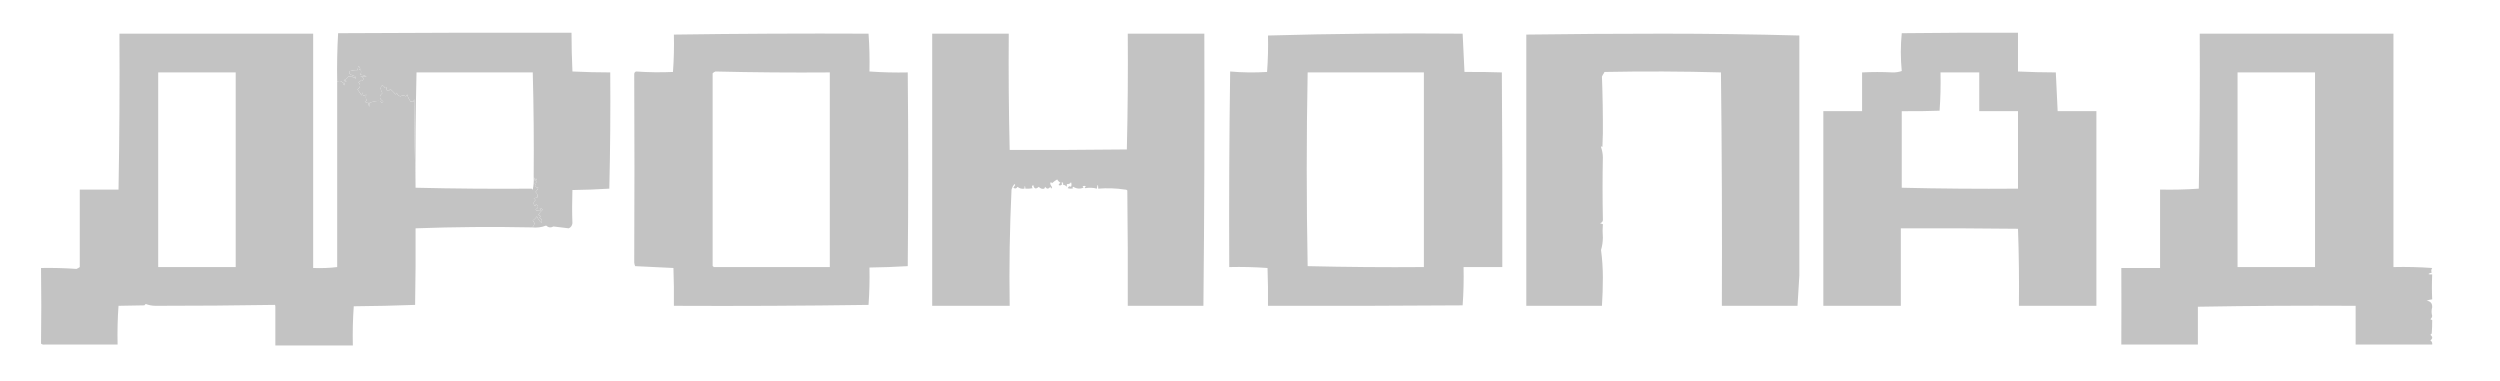 <svg xmlns="http://www.w3.org/2000/svg" width="2710" height="413"
     style="shape-rendering:geometricPrecision;text-rendering:geometricPrecision;image-rendering:optimizeQuality;fill-rule:evenodd;clip-rule:evenodd">
    <path fill="#c3c3c3"
          d="M2228.5 78.5c.65 14.098 1.32 28.098 2 42h42v211h-84c.33-27.907 0-55.741-1-83.5-42.33-.5-84.67-.667-127-.5v84h-84v-211h42v-42c11.08-.566 22.08-.566 33 0 3.45.079 6.79-.421 10-1.5-1.33-13.667-1.33-27.333 0-41 42-.5 84-.667 126-.5v42c13.5.629 27.17.963 41 1Zm-83 0v42h42v84c-42.17.332-84.17-.001-126-1-.1-27.138-.1-54.805 0-83 13.67.167 27.34 0 41-.5.99-13.754 1.32-27.588 1-41.5h42Z"/>
    <path fill="#c3c3c3"
          d="M661.5 78.5c.327 42.072-.006 84.072-1 126-13.16.831-26.494 1.331-40 1.5-.427 12.521-.427 24.521 0 36-.322 2.654-1.655 4.488-4 5.5-5.4-.687-10.9-1.354-16.5-2-2.957 1.577-5.624 1.244-8-1-4.858 1.914-10.025 2.581-15.5 2 1.393-.491 2.393-1.991 3-4.5-.667-1-1.333-2-2-3 1.666-.997 3.166-2.497 4.5-4.5 1.077 2.783 2.744 5.117 5 7 1.033-2.717.2-4.551-2.5-5.5 2.297-1.16 1.964-2.16-1-3 1.42-2.209 3.087-4.209 5-6-3.609-2.215-4.275-1.882-2 1-1.575-.379-3.075-.212-4.5.5l-1.5-1.5c3.441-1.712 3.608-3.545.5-5.5-.333.667-.667 1.333-1 2-2.123-2.357-1.956-4.524.5-6.5-.405-.945-1.072-1.612-2-2 1.333-.333 2.667-.667 4-1 .608-2.184-.059-4.184-2-6 1.372-1.242 2.372-2.742 3-4.5-1.029.204-2.029-.296-3-1.5.958-1.147.625-2.147-1-3 2.856-1.429 3.356-3.263 1.5-5.5-.333 1-.667 2-1 3-.198-1.882-.698-3.548-1.5-5 .332-37.837-.002-75.504-1-113-42-.005-84-.005-126 0-1 41.661-1.333 83.328-1 125-.832-31.831-1.332-63.831-1.5-96-.333 1-.667 2-1 3-.741-1.141-1.575-1.141-2.5 0-2.123-2.643-3.456-5.309-4-8-.692.525-1.192 1.192-1.5 2-2-1.333-4-1.333-6 0-2-.667-3.333-2-4-4-.333.667-.667 1.333-1 2-2.175-2.492-4.175-4.492-6-6-1.229 2.447-2.729 2.614-4.5.5 1.363-2.129 1.029-2.629-1-1.5-2.496-3.788-4.163-3.621-5 .5.475 1.763 1.142 3.43 2 5-3.825 3.206-3.492 6.206 1 9-.525.692-1.192 1.192-2 1.5-.333-.667-.667-1.333-1-2-3.667-.328-7.667.339-12 2 .406 1.609.406 2.943 0 4-.929-1.189-1.262-2.522-1-4-1.603.188-2.937-.312-4-1.5.667-.333 1.333-.667 2-1-1.009-1.87-1.176-4.037-.5-6.5-1.011.837-2.178 1.17-3.5 1-.193-3.949-.693-3.949-1.5 0-1.377-2.254-2.877-4.42-4.5-6.5 3.36-2.429 3.693-5.095 1-8 1.431-.465 2.597-1.299 3.5-2.5.333.333.667.667 1 1 1.836-2.462 1.003-3.962-2.5-4.5 2.398-.374 4.731-.374 7 0-2.123-1.194-4.457-1.86-7-2 1.076-1.726 1.243-3.559.5-5.5-1.666.84-1.833.34-.5-1.5-.547-.925-1.213-1.758-2-2.5-.223 1.467-.556 2.967-1 4.5-2.499-.117-5.165.216-8 1-1.211 1.113-1.211 2.28 0 3.5 1.608.818 3.275 1.485 5 2 1.083.865 1.249 1.865.5 3-.317-1.801-.984-2.134-2-1-.388-.928-1.055-1.595-2-2-1.15.924-2.15.924-3 0-1.32 2.154-3.153 3.654-5.5 4.5 4 .667 4 1.333 0 2 1.017 1.05 1.184 2.216.5 3.5-1.644-4.336-4.144-5.669-7.5-4-.325-17.577.008-35.077 1-52.5 84.333-.5 168.666-.667 253-.5.013 13.503.346 27.503 1 42 14.268.673 27.934 1.006 41 1Z"/>
    <path fill="#c3c3c3"
          d="M941.5 36.5c.965 13.669 1.298 27.336 1 41 14.208.969 28.042 1.302 41.5 1 .667 70 .667 140 0 210-13.758.824-27.592 1.324-41.5 1.5.298 13.4-.036 26.9-1 40.5-70.33 1-140.664 1.333-211 1 .167-13.671 0-27.337-.5-41-13.771-.659-27.604-1.325-41.5-2-.546-1.272-.879-2.606-1-4 .328-68.994.328-136.994 0-204-.047-1.5.619-2.5 2-3 13.502.918 26.836 1.085 40 .5.99-13.421 1.323-26.921 1-40.5 70.262-.997 140.596-1.33 211-1Zm-42 42v211h-126c0-.667-.333-1-1-1v-209c.761-.891 1.761-1.558 3-2 41.469.986 82.802 1.319 124 1Z"/>
    <path fill="#c3c3c3"
          d="M1010.5 36.5h83c-.33 42.17 0 84.17 1 126 42.33.167 84.67 0 127-.5.99-42.066 1.32-83.9 1-125.5h83c.33 98.404 0 196.737-1 295h-82c.17-41.668 0-83.335-.5-125-.67-.752-1.5-1.086-2.5-1-9.62-1.468-19.29-1.801-29-1-.18-5.294-.68-5.294-1.5 0-3.94-1.098-8.11-1.265-12.5-.5-1.13-1.016-.8-1.683 1-2-1.33-.667-2.67-.667-4 0 .46.414.79.914 1 1.5-3.88 1.486-7.55 1.152-11-1-1.2.346-1.2.846 0 1.5-2 .667-4 .667-6 0 .72-2.122 1.89-2.622 3.5-1.5.67-1.667.67-3.333 0-5-1.05 1.607-2.55 2.273-4.5 2 .15 1.052-.02 2.052-.5 3-.71-1.473-1.88-2.14-3.5-2 .22-1.175-.11-2.175-1-3-1.01.438-1.01 1.104 0 2-1.2 1.638-2.54 1.971-4 1 .48-.978 1.14-1.811 2-2.5-1.5-.833-2.67-2-3.5-3.5-1.97 1.14-3.81 2.473-5.5 4-1.4-1.499-2.07-1.166-2 1 .54 1.241 1.2 2.408 2 3.5-.33.5-.67 1-1 1.5-.33-.667-.67-1.333-1-2-1.94 2.579-3.77 2.579-5.5 0-.33.667-.67 1.333-1 2-2.18.608-4.18-.059-6-2-3.05 2.901-5.05 2.234-6-2-1.62 1.036-1.78 2.203-.5 3.5-2.65.497-5.31.664-8 .5-.33-4-.67-4-1 0-2.89.458-5.39-.209-7.5-2-1.15 1.997-2.65 2.33-4.5 1 .67-1 1.33-2 2-3-.33-.333-.67-.667-1-1-1.38 1.82-2.38 3.82-3 6-1.99 41.653-2.66 83.653-2 126h-84v-295Z"/>
    <path fill="#c3c3c3"
          d="M1585.5 36.5c.67 13.735 1.34 27.569 2 41.5 14.14-.127 27.64.04 40.5.5.5 70.333.67 140.666.5 211h-42c.32 13.912-.01 27.746-1 41.5-70.33.5-140.67.667-211 .5.17-13.671 0-27.337-.5-41-13.75-.99-27.59-1.323-41.5-1-.33-70.67 0-141.336 1-212 13.29 1.153 26.62 1.32 40 .5.99-13.087 1.32-26.254 1-39.5 70.12-1.992 140.45-2.658 211-2Zm-168 42h126v211c-42.01.333-84.01 0-126-1-1.33-70.03-1.33-140.03 0-210Z"/>
    <path fill="#c3c3c3"
          d="M1950.5 38.5v260c-.69 10.901-1.35 21.901-2 33h-82c.33-84.336 0-168.669-1-253-41.96-1.161-83.96-1.327-126-.5-.56.383-.89.883-1 1.5-.75 1.031-1.42 2.198-2 3.5.77 20.567 1.1 41.067 1 61.5-.17 5-.33 10-.5 15-.65-1.196-1.15-1.196-1.5 0 1.25 3.476 1.92 7.142 2 11-.44 22.316-.44 44.482 0 66.5.41 2.575-.59 4.242-3 5 1 .333 2 .667 3 1-.39 4.626-.39 9.46 0 14.5-.03 4.754-.7 9.254-2 13.5 1.32 9.772 1.99 19.772 2 30-.01 10.241-.34 20.408-1 30.5h-82v-294c49.26-.664 98.6-.998 148-1 49.54.005 98.88.671 148 2Z"/>
    <path fill="#c3c3c3"
          d="M2594.5 36.5v253c14.18-.329 28.18.004 42 1-1.1 1.653-1.27 3.32-.5 5-4.71 1.382-4.54 2.049.5 2-.44 9.218-.44 18.218 0 27-2.06.187-4.06.687-6 1.5 4.15.483 6.15 2.817 6 7-.89 3.225-.89 6.391 0 9.5-.21 1.494-.88 2.661-2 3.5.67.333 1.33.667 2 1 .05 4.632-.12 9.465-.5 14.5l-1.5 1.5c2.67 2 2.67 4 0 6 1.61 1.049 2.27 2.549 2 4.5h-83v-42c-57.17-.332-114.17.001-171 1v41h-83c.14-27.521.14-55.188 0-83h42v-85c14.08.315 28.08-.018 42-1 1-55.262 1.33-111.262 1-168h210Zm-169 42h84v211h-84v-211Z"/>
    <path fill="#c3c3c3"
          d="M365.5 289.5v-201c3.356-1.669 5.856-.336 7.5 4 .684-1.284.517-2.45-.5-3.5 4-.667 4-1.333 0-2 2.347-.846 4.18-2.346 5.5-4.5.85.924 1.85.924 3 0 .945.405 1.612 1.072 2 2 1.016-1.134 1.683-.801 2 1 .749-1.135.583-2.135-.5-3-1.725-.515-3.392-1.182-5-2-1.211-1.22-1.211-2.387 0-3.5 2.835-.784 5.501-1.117 8-1 .444-1.533.777-3.033 1-4.5.787.742 1.453 1.575 2 2.5-1.333 1.84-1.166 2.34.5 1.5.743 1.941.576 3.774-.5 5.5 2.543.14 4.877.806 7 2-2.269-.374-4.602-.374-7 0 3.503.538 4.336 2.038 2.5 4.5-.333-.333-.667-.667-1-1-.903 1.201-2.069 2.035-3.5 2.5 2.693 2.905 2.36 5.571-1 8 1.623 2.079 3.123 4.246 4.5 6.5.807-3.949 1.307-3.949 1.5 0 1.322.17 2.489-.163 3.5-1-.676 2.463-.509 4.63.5 6.5-.667.333-1.333.667-2 1 1.063 1.188 2.397 1.688 4 1.5-.262 1.478.071 2.811 1 4 .406-1.057.406-2.391 0-4 4.333-1.661 8.333-2.328 12-2 .333.667.667 1.333 1 2 .808-.308 1.475-.808 2-1.5-4.492-2.794-4.825-5.794-1-9-.858-1.57-1.525-3.237-2-5 .837-4.121 2.504-4.288 5-.5 2.029-1.129 2.363-.629 1 1.5 1.771 2.114 3.271 1.947 4.5-.5 1.825 1.508 3.825 3.508 6 6 .333-.667.667-1.333 1-2 .667 2 2 3.333 4 4 2-1.333 4-1.333 6 0 .308-.808.808-1.475 1.5-2 .544 2.691 1.877 5.357 4 8 .925-1.141 1.759-1.141 2.5 0 .333-1 .667-2 1-3 .168 32.169.668 64.169 1.5 96 41.928.994 83.928 1.327 126 1 .06.543.393.876 1 1 .993-4.62 1.327-9.286 1-14 .802 1.452 1.302 3.118 1.5 5 .333-1 .667-2 1-3 1.856 2.237 1.356 4.071-1.5 5.5 1.625.853 1.958 1.853 1 3 .971 1.204 1.971 1.704 3 1.5-.628 1.758-1.628 3.258-3 4.5 1.941 1.816 2.608 3.816 2 6-1.333.333-2.667.667-4 1 .928.388 1.595 1.055 2 2-2.456 1.976-2.623 4.143-.5 6.5.333-.667.667-1.333 1-2 3.108 1.955 2.941 3.788-.5 5.5l1.5 1.5c1.425-.712 2.925-.879 4.5-.5-2.275-2.882-1.609-3.215 2-1-1.913 1.791-3.58 3.791-5 6 2.964.84 3.297 1.84 1 3 2.7.949 3.533 2.783 2.5 5.5-2.256-1.883-3.923-4.217-5-7-1.334 2.003-2.834 3.503-4.5 4.5.667 1 1.333 2 2 3-.607 2.509-1.607 4.009-3 4.5-42.034-.849-84.034-.516-126 1 .167 27.669 0 55.335-.5 83-22.094.828-44.261 1.328-66.5 1.5-.99 14.088-1.324 28.255-1 42.5h-84v-42c.131-.739-.036-1.406-.5-2-43.105.688-86.272 1.021-129.5 1-3.767-.047-7.267-.714-10.5-2l-1.5 1.5c-9.479.216-18.813.383-28 .5-.996 13.823-1.329 27.823-1 42h-79c-1.478.262-2.811-.071-4-1 .385-27.161.385-54.495 0-82 12.805-.239 25.638.094 38.5 1 1.302-.585 2.469-1.251 3.5-2v-84h42c.999-56.164 1.332-112.498 1-169h210v254c9.42.332 18.086-.001 26-1Zm-110-211v211h-84v-211h84Z"/>
</svg>